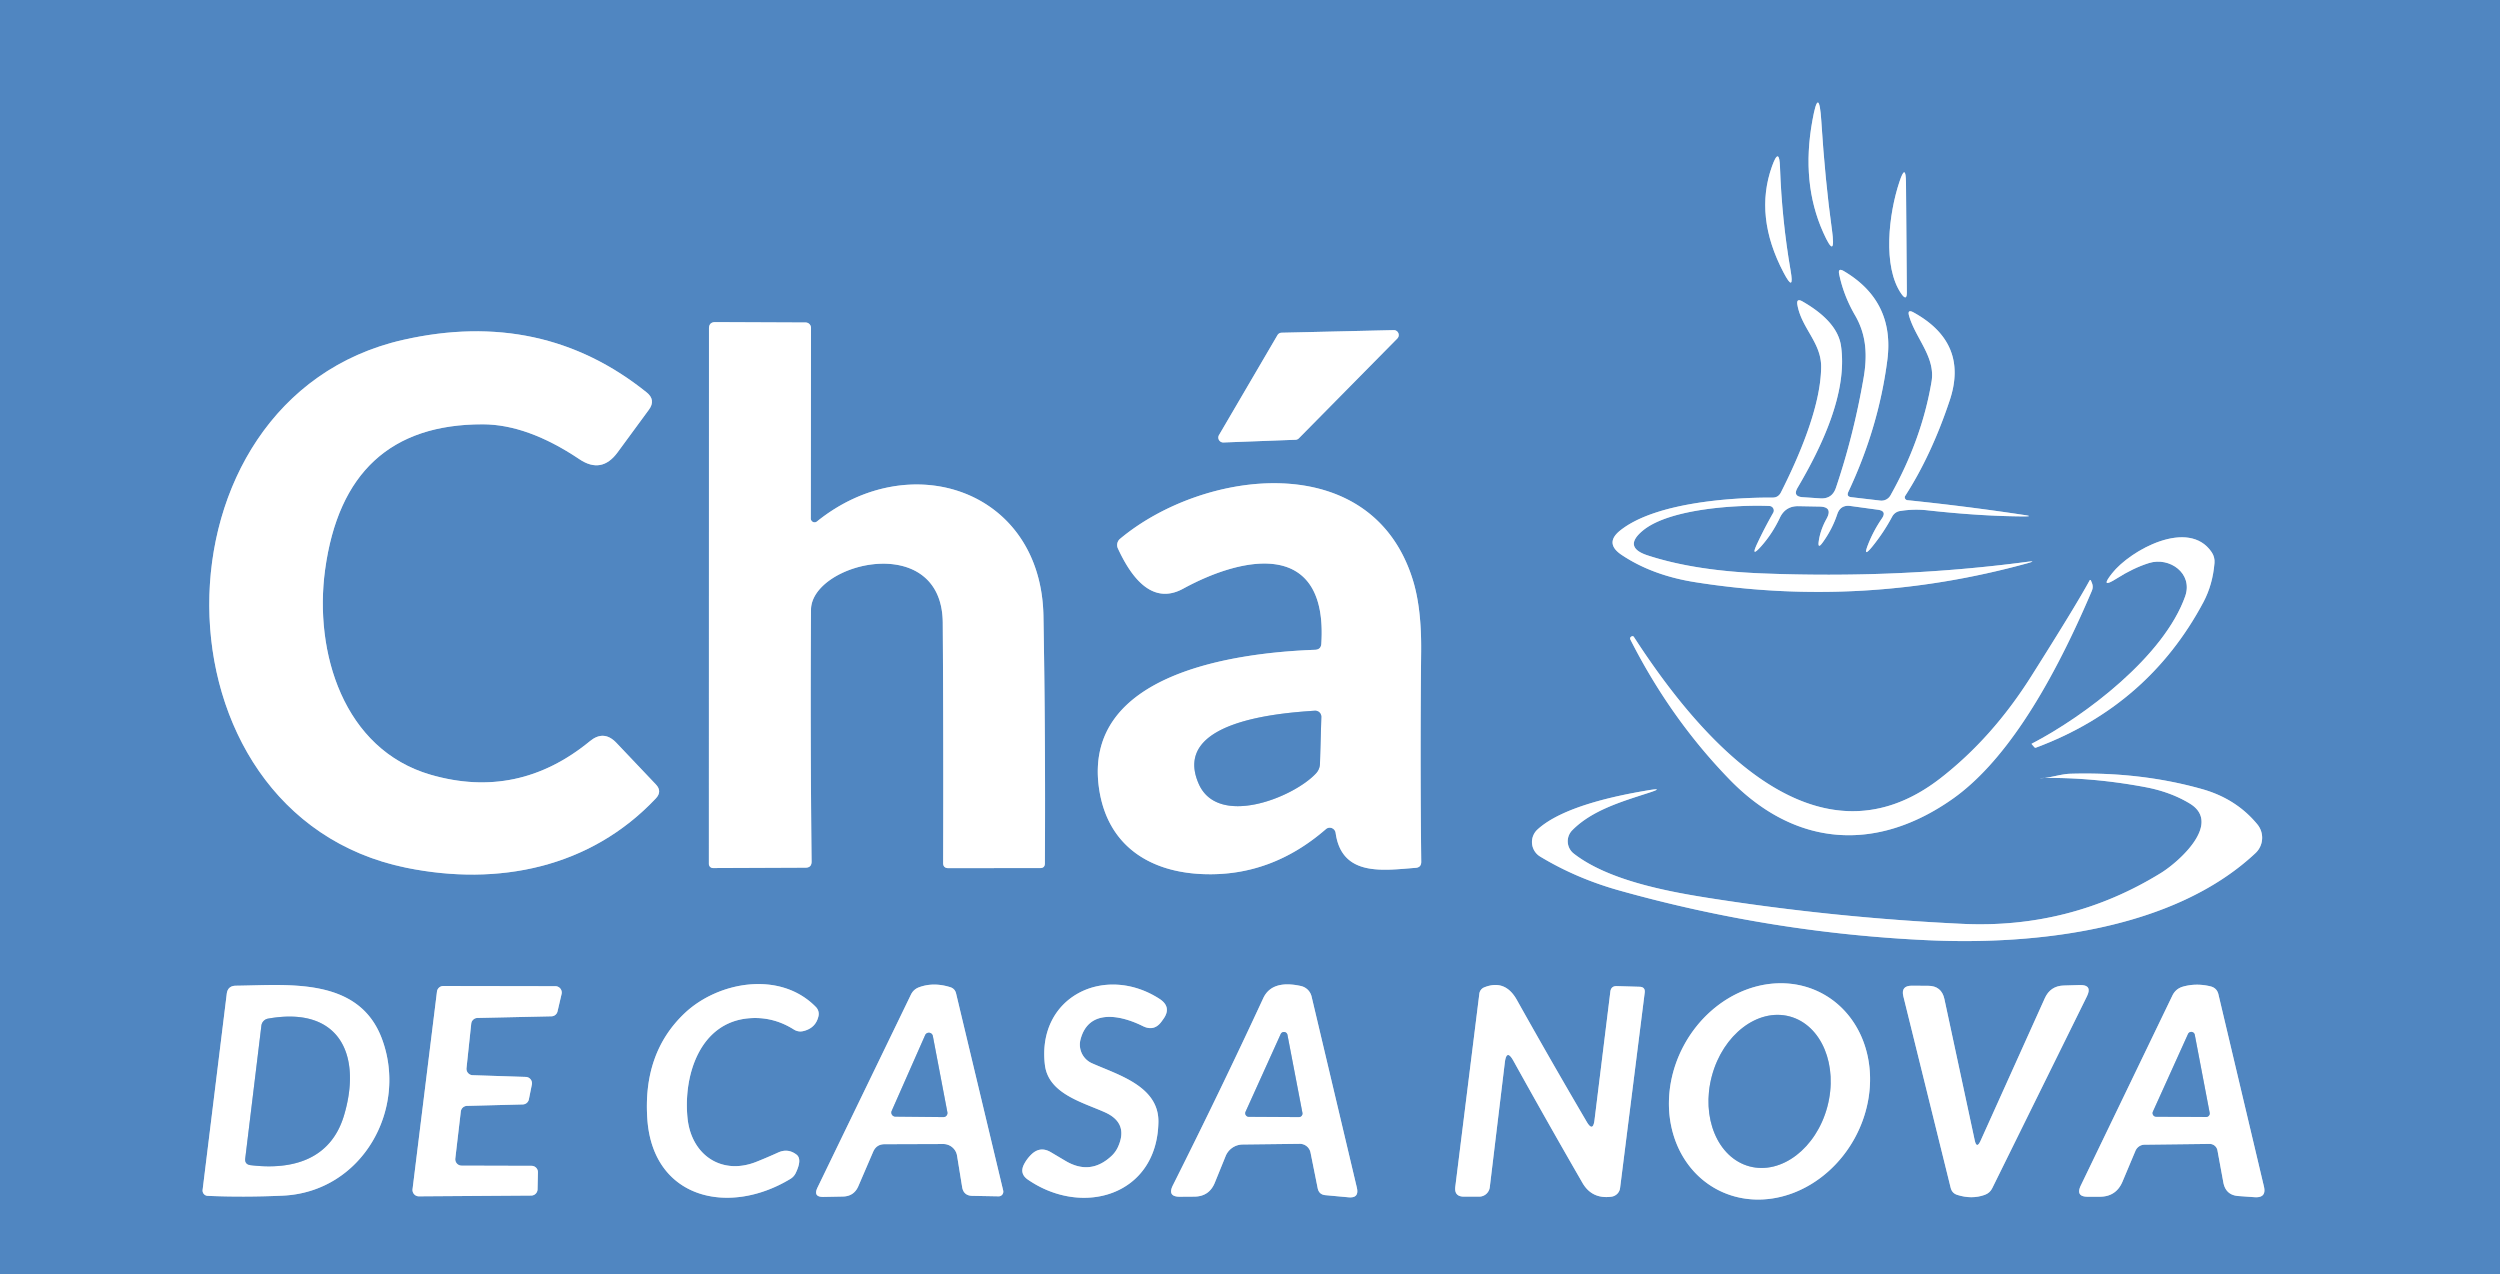 <?xml version="1.0" encoding="UTF-8" standalone="no"?>
<!DOCTYPE svg PUBLIC "-//W3C//DTD SVG 1.1//EN" "http://www.w3.org/Graphics/SVG/1.1/DTD/svg11.dtd">
<svg xmlns="http://www.w3.org/2000/svg" version="1.1" viewBox="0.00 0.00 259.00 132.00">
<rect x="0.00" y="0.00" width="259.00" height="132.00" fill="#333333" stroke="none"/>
<g stroke-width="2.00" fill="none" stroke-linecap="butt">
<path stroke="#a8c3e0" vector-effect="non-scaling-stroke" d="
  M 188.88 24.07
  Q 190.24 27.11 189.79 23.81
  Q 189.08 18.69 188.69 12.56
  Q 188.44 8.71 187.76 12.51
  Q 186.59 18.95 188.88 24.07"
/>
<path stroke="#a8c3e0" vector-effect="non-scaling-stroke" d="
  M 184.78 28.24
  Q 185.93 30.43 185.50 27.99
  Q 184.60 22.77 184.41 17.36
  Q 184.34 15.11 183.58 17.23
  Q 181.72 22.42 184.78 28.24"
/>
<path stroke="#a8c3e0" vector-effect="non-scaling-stroke" d="
  M 196.79 18.81
  C 195.67 22.13 195.02 27.64 196.98 30.44
  Q 197.56 31.26 197.55 30.26
  L 197.46 18.91
  Q 197.44 16.85 196.79 18.81"
/>
<path stroke="#a8c3e0" vector-effect="non-scaling-stroke" d="
  M 194.96 53.72
  Q 194.10 54.98 193.56 56.34
  Q 192.93 57.91 193.99 56.60
  Q 195.17 55.14 196.03 53.52
  A 1.13 1.10 -79.5 0 1 196.85 52.94
  Q 198.28 52.71 199.70 52.87
  Q 205.22 53.48 209.67 53.50
  Q 210.72 53.50 209.68 53.35
  Q 203.80 52.46 197.60 51.82
  A 0.30 0.29 19.3 0 1 197.38 51.37
  Q 200.09 47.17 201.99 41.48
  Q 203.98 35.52 198.23 32.36
  Q 197.58 32.01 197.78 32.72
  C 198.44 35.04 200.53 36.99 200.11 39.52
  Q 199.10 45.53 195.86 51.31
  A 1.07 1.07 0.0 0 1 194.79 51.86
  L 191.80 51.51
  Q 191.26 51.45 191.49 50.95
  Q 194.63 44.28 195.53 37.29
  Q 196.31 31.20 191.01 28.08
  Q 190.39 27.72 190.54 28.42
  Q 191.00 30.63 192.18 32.66
  C 193.41 34.77 193.46 36.94 193.05 39.26
  Q 192.02 45.16 190.20 50.54
  Q 189.80 51.72 188.56 51.63
  L 186.76 51.51
  Q 185.70 51.44 186.23 50.53
  C 188.73 46.28 191.42 40.68 190.73 35.85
  Q 190.37 33.31 186.72 31.22
  Q 186.09 30.87 186.21 31.58
  C 186.63 33.99 188.67 35.48 188.67 37.98
  C 188.66 42.11 186.27 47.52 184.50 51.02
  Q 184.23 51.55 183.65 51.55
  C 179.07 51.53 171.45 52.13 167.90 54.92
  Q 166.18 56.26 167.99 57.48
  Q 171.19 59.63 175.72 60.33
  Q 193.00 63.04 210.02 58.36
  Q 211.09 58.06 209.99 58.21
  Q 196.66 59.97 182.45 59.40
  Q 175.53 59.12 170.70 57.54
  Q 168.10 56.69 170.22 54.95
  C 172.99 52.68 180.04 52.28 183.31 52.42
  A 0.47 0.47 0.0 0 1 183.70 53.13
  Q 182.79 54.73 182.06 56.29
  Q 181.31 57.88 182.48 56.57
  Q 183.62 55.28 184.39 53.65
  Q 184.97 52.41 186.34 52.44
  L 188.49 52.48
  Q 189.92 52.50 189.23 53.75
  Q 188.58 54.92 188.42 56.09
  Q 188.31 56.91 188.80 56.24
  Q 189.81 54.86 190.34 53.27
  Q 190.67 52.28 191.71 52.42
  L 194.56 52.81
  Q 195.50 52.94 194.96 53.72"
/>
<path stroke="#a8c3e0" vector-effect="non-scaling-stroke" d="
  M 84.00 53.73
  L 84.02 33.97
  A 0.56 0.56 0.0 0 0 83.46 33.41
  L 74.11 33.37
  Q 73.45 33.37 73.45 34.03
  L 73.44 89.50
  A 0.43 0.43 0.0 0 0 73.87 89.93
  L 83.46 89.89
  Q 84.08 89.89 84.08 89.26
  Q 83.94 76.29 84.02 63.17
  C 84.05 58.29 97.61 54.94 97.67 64.53
  Q 97.75 77.05 97.71 89.39
  Q 97.70 89.94 98.26 89.94
  L 107.77 89.93
  Q 108.25 89.93 108.25 89.44
  Q 108.32 76.30 108.10 63.81
  C 107.87 50.81 94.35 46.19 84.63 54.03
  A 0.39 0.39 0.0 0 1 84.00 53.73"
/>
<path stroke="#a8c3e0" vector-effect="non-scaling-stroke" d="
  M 44.61 80.26
  C 35.58 77.64 32.52 67.57 33.68 59.03
  Q 35.74 43.94 50.02 43.96
  Q 54.65 43.97 60.02 47.57
  Q 62.32 49.12 63.97 46.88
  L 67.23 42.44
  Q 67.96 41.44 67.00 40.66
  Q 56.16 31.95 41.77 35.21
  C 14.87 41.32 14.99 84.38 42.10 89.90
  C 51.64 91.84 61.17 89.90 67.95 82.71
  Q 68.63 81.98 67.94 81.26
  L 63.86 76.96
  Q 62.56 75.59 61.11 76.79
  Q 53.67 82.89 44.61 80.26"
/>
<path stroke="#a8c3e0" vector-effect="non-scaling-stroke" d="
  M 144.76 35.07
  A 0.51 0.51 0.0 0 0 144.39 34.20
  L 132.76 34.47
  A 0.51 0.51 0.0 0 0 132.34 34.73
  L 126.29 45.07
  A 0.51 0.51 0.0 0 0 126.75 45.84
  L 134.22 45.56
  A 0.51 0.51 0.0 0 0 134.56 45.41
  L 144.76 35.07"
/>
<path stroke="#a8c3e0" vector-effect="non-scaling-stroke" d="
  M 138.37 86.28
  C 139.00 90.86 143.32 90.16 146.65 89.91
  Q 147.25 89.87 147.24 89.27
  Q 147.12 78.61 147.23 67.50
  Q 147.28 63.03 146.38 60.11
  C 142.12 46.30 124.69 48.60 116.04 55.82
  A 0.84 0.84 0.0 0 0 115.81 56.81
  C 116.99 59.36 119.16 62.85 122.57 60.99
  C 129.19 57.38 137.56 56.11 136.89 66.69
  Q 136.85 67.30 136.23 67.32
  C 128.05 67.62 112.07 69.72 113.87 81.75
  C 114.75 87.62 119.11 90.37 124.70 90.56
  Q 131.71 90.81 137.36 85.90
  A 0.62 0.61 65.4 0 1 138.37 86.28"
/>
<path stroke="#a8c3e0" vector-effect="non-scaling-stroke" d="
  M 218.80 59.41
  Q 217.49 61.07 219.28 59.94
  Q 221.01 58.84 222.64 58.33
  C 224.77 57.67 227.21 59.40 226.39 61.76
  C 224.21 67.96 216.06 74.15 210.50 77.04
  Q 210.45 77.06 210.49 77.10
  L 210.75 77.40
  Q 210.83 77.50 210.94 77.45
  Q 222.56 73.11 228.28 62.37
  Q 229.24 60.55 229.42 58.33
  Q 229.47 57.72 229.13 57.21
  C 226.75 53.67 220.71 56.98 218.80 59.41"
/>
<path stroke="#a8c3e0" vector-effect="non-scaling-stroke" d="
  M 201.05 80.61
  C 187.90 90.84 175.66 75.86 169.28 66.00
  Q 169.18 65.85 169.03 65.94
  L 169.02 65.94
  Q 168.81 66.06 168.92 66.28
  Q 173.07 74.46 179.19 80.76
  C 186.00 87.77 194.39 88.35 202.34 82.73
  Q 209.82 77.42 216.71 61.22
  Q 216.89 60.80 216.72 60.39
  L 216.61 60.12
  A 0.07 0.07 0.0 0 0 216.49 60.12
  Q 215.11 62.67 210.42 70.09
  Q 206.40 76.45 201.05 80.61"
/>
<path stroke="#a8c3e0" vector-effect="non-scaling-stroke" d="
  M 214.49 80.16
  C 213.47 80.19 212.32 80.62 211.39 80.62
  Q 211.37 80.62 211.37 80.62
  Q 211.37 80.62 211.37 80.62
  Q 211.43 80.60 211.48 80.60
  Q 216.72 80.51 222.22 81.54
  Q 224.85 82.03 226.85 83.24
  C 230.23 85.28 225.77 89.26 223.89 90.43
  Q 214.48 96.24 203.29 95.71
  Q 189.94 95.08 176.76 92.99
  C 172.37 92.29 166.50 91.13 163.04 88.43
  A 1.62 1.62 0.0 0 1 162.89 86.01
  C 164.91 83.96 167.96 83.06 170.67 82.18
  Q 172.65 81.55 170.60 81.90
  C 167.30 82.46 161.82 83.61 159.28 85.94
  A 1.76 1.76 0.0 0 0 159.56 88.74
  Q 163.33 91.02 167.82 92.27
  Q 183.52 96.67 199.78 97.41
  C 210.99 97.92 225.22 96.31 233.67 88.38
  A 2.18 2.18 0.0 0 0 233.85 85.39
  Q 231.65 82.73 228.10 81.74
  Q 221.73 79.95 214.49 80.16"
/>
<path stroke="#a8c3e0" vector-effect="non-scaling-stroke" d="
  M 29.28 123.87
  C 37.54 123.50 42.31 114.86 39.55 107.57
  C 37.13 101.18 29.81 102.06 24.44 102.12
  Q 23.59 102.13 23.49 102.97
  L 20.99 123.28
  A 0.55 0.55 0.0 0 0 21.51 123.89
  Q 25.20 124.05 29.28 123.87"
/>
<path stroke="#a8c3e0" vector-effect="non-scaling-stroke" d="
  M 47.82 120.76
  A 0.66 0.66 0.0 0 1 47.17 120.02
  L 47.74 115.15
  A 0.66 0.66 0.0 0 1 48.38 114.57
  L 54.16 114.42
  A 0.66 0.66 0.0 0 0 54.79 113.90
  L 55.10 112.36
  A 0.66 0.66 0.0 0 0 54.48 111.57
  L 48.96 111.39
  A 0.66 0.66 0.0 0 1 48.33 110.66
  L 48.82 106.05
  A 0.66 0.66 0.0 0 1 49.46 105.46
  L 57.14 105.29
  A 0.66 0.66 0.0 0 0 57.76 104.78
  L 58.18 102.98
  A 0.66 0.66 0.0 0 0 57.53 102.17
  L 45.92 102.15
  A 0.66 0.66 0.0 0 0 45.27 102.73
  L 42.74 123.20
  A 0.66 0.66 0.0 0 0 43.40 123.94
  L 55.04 123.86
  A 0.66 0.66 0.0 0 0 55.69 123.22
  L 55.73 121.45
  A 0.66 0.66 0.0 0 0 55.08 120.78
  L 47.82 120.76"
/>
<path stroke="#a8c3e0" vector-effect="non-scaling-stroke" d="
  M 77.52 105.50
  Q 80.04 105.27 82.23 106.65
  Q 82.72 106.96 83.27 106.81
  Q 84.51 106.49 84.79 105.29
  A 1.02 1.02 0.0 0 0 84.52 104.32
  C 80.82 100.54 74.44 101.68 70.96 104.94
  Q 66.56 109.08 67.07 116.02
  C 67.69 124.21 75.51 126.00 81.89 122.13
  A 1.46 1.39 -3.9 0 0 82.43 121.54
  Q 83.13 120.10 82.52 119.62
  Q 81.63 118.94 80.62 119.40
  Q 79.52 119.90 78.37 120.36
  C 74.76 121.81 71.58 119.65 71.22 115.76
  C 70.80 111.31 72.55 105.96 77.52 105.50"
/>
<path stroke="#a8c3e0" vector-effect="non-scaling-stroke" d="
  M 91.65 118.54
  L 97.72 118.52
  A 1.45 1.44 -4.7 0 1 99.15 119.72
  L 99.68 122.99
  Q 99.83 123.87 100.73 123.89
  L 103.45 123.94
  A 0.49 0.48 84.4 0 0 103.93 123.34
  L 99.05 102.92
  Q 98.93 102.42 98.44 102.27
  Q 96.71 101.73 95.22 102.28
  Q 94.64 102.49 94.37 103.05
  L 84.69 123.04
  Q 84.22 124.02 85.31 124.00
  L 87.34 123.96
  Q 88.47 123.93 88.92 122.90
  L 90.46 119.32
  Q 90.80 118.54 91.65 118.54"
/>
<path stroke="#a8c3e0" vector-effect="non-scaling-stroke" d="
  M 111.94 107.70
  C 112.76 104.52 116.00 105.11 118.41 106.31
  Q 119.57 106.88 120.33 105.84
  L 120.51 105.59
  Q 121.43 104.33 120.12 103.48
  C 114.48 99.84 107.42 103.23 108.25 110.31
  C 108.60 113.30 112.11 114.18 114.46 115.23
  Q 116.95 116.34 115.82 118.83
  Q 115.58 119.35 115.17 119.74
  Q 112.97 121.81 110.37 120.26
  L 108.87 119.37
  Q 107.76 118.71 106.84 119.61
  Q 106.38 120.06 106.09 120.62
  Q 105.59 121.59 106.49 122.21
  C 112.18 126.13 119.87 123.82 120.01 116.27
  C 120.09 112.53 115.83 111.36 113.12 110.15
  A 2.11 2.11 0.0 0 1 111.94 107.70"
/>
<path stroke="#a8c3e0" vector-effect="non-scaling-stroke" d="
  M 135.77 119.40
  L 136.51 123.09
  Q 136.64 123.76 137.32 123.82
  L 139.70 124.04
  Q 140.83 124.15 140.57 123.04
  L 135.88 103.24
  A 1.47 1.46 -0.3 0 0 134.77 102.15
  Q 131.76 101.49 130.87 103.42
  Q 126.54 112.77 121.51 122.80
  Q 120.91 124.00 122.26 123.98
  L 123.75 123.97
  Q 125.27 123.95 125.85 122.54
  L 126.98 119.76
  A 1.93 1.92 10.6 0 1 128.73 118.57
  L 134.65 118.50
  A 1.13 1.13 0.0 0 1 135.77 119.40"
/>
<path stroke="#a8c3e0" vector-effect="non-scaling-stroke" d="
  M 155.90 110.07
  Q 156.08 108.62 156.79 109.90
  Q 160.26 116.16 163.94 122.54
  Q 164.92 124.24 166.93 123.98
  A 1.05 1.03 -0.0 0 0 167.84 123.08
  L 170.39 102.85
  Q 170.47 102.25 169.86 102.23
  L 167.51 102.16
  Q 166.90 102.14 166.83 102.75
  L 165.19 116.05
  Q 165.03 117.32 164.38 116.21
  Q 160.75 110.03 157.14 103.58
  Q 155.93 101.43 153.77 102.29
  A 0.82 0.82 0.0 0 0 153.26 102.95
  L 150.77 122.94
  Q 150.64 123.98 151.68 123.97
  L 153.25 123.97
  A 1.11 1.10 -86.4 0 0 154.34 123.00
  L 155.90 110.07"
/>
<path stroke="#a8c3e0" vector-effect="non-scaling-stroke" d="
  M 177.805 123.184
  A 11.52 10.07 118.6 0 0 192.161 117.89
  A 11.52 10.07 118.6 0 0 188.834 102.956
  A 11.52 10.07 118.6 0 0 174.479 108.25
  A 11.52 10.07 118.6 0 0 177.805 123.184"
/>
<path stroke="#a8c3e0" vector-effect="non-scaling-stroke" d="
  M 204.58 118.13
  L 201.44 103.50
  Q 201.14 102.13 199.75 102.13
  L 198.06 102.12
  Q 196.91 102.12 197.19 103.23
  L 202.09 123.06
  Q 202.23 123.62 202.77 123.79
  Q 204.28 124.27 205.61 123.79
  Q 206.15 123.60 206.40 123.09
  L 216.21 103.21
  Q 216.79 102.02 215.47 102.05
  L 213.83 102.10
  Q 212.42 102.13 211.84 103.42
  L 205.18 118.20
  Q 204.78 119.07 204.58 118.13"
/>
<path stroke="#a8c3e0" vector-effect="non-scaling-stroke" d="
  M 229.73 119.19
  L 230.34 122.51
  Q 230.59 123.82 231.91 123.91
  L 233.59 124.03
  Q 234.83 124.11 234.54 122.91
  L 229.83 103.02
  Q 229.67 102.34 228.98 102.18
  Q 227.51 101.83 226.14 102.22
  Q 225.40 102.44 225.06 103.14
  L 215.57 122.82
  Q 215.01 123.99 216.30 123.98
  L 217.56 123.98
  Q 219.23 123.97 219.89 122.42
  L 221.23 119.23
  A 1.05 1.02 -78.3 0 1 222.18 118.59
  L 228.91 118.51
  A 0.82 0.82 0.0 0 1 229.73 119.19"
/>
<path stroke="#a8c3e0" vector-effect="non-scaling-stroke" d="
  M 124.19 81.21
  C 126.18 85.73 133.95 82.65 136.31 80.15
  Q 136.74 79.70 136.75 79.08
  L 136.89 74.28
  A 0.64 0.63 -0.8 0 0 136.21 73.63
  C 132.78 73.86 121.30 74.66 124.19 81.21"
/>
<path stroke="#a8c3e0" vector-effect="non-scaling-stroke" d="
  M 25.96 120.71
  C 30.31 121.24 34.26 120.12 35.63 115.59
  C 37.51 109.35 35.23 104.20 27.77 105.53
  A 0.84 0.84 0.0 0 0 27.08 106.26
  L 25.41 120.00
  Q 25.33 120.63 25.96 120.71"
/>
<path stroke="#a8c3e0" vector-effect="non-scaling-stroke" d="
  M 92.38 115.09
  A 0.42 0.42 0.0 0 0 92.76 115.68
  L 97.74 115.73
  A 0.42 0.42 0.0 0 0 98.15 115.24
  L 96.64 107.32
  A 0.42 0.42 0.0 0 0 95.85 107.23
  L 92.38 115.09"
/>
<path stroke="#a8c3e0" vector-effect="non-scaling-stroke" d="
  M 129.04 115.18
  A 0.37 0.37 0.0 0 0 129.38 115.70
  L 134.56 115.73
  A 0.37 0.37 0.0 0 0 134.93 115.29
  L 133.38 107.21
  A 0.37 0.37 0.0 0 0 132.68 107.13
  L 129.04 115.18"
/>
<path stroke="#a8c3e0" vector-effect="non-scaling-stroke" d="
  M 181.249 120.836
  A 8.04 6.19 105.0 0 0 189.309 114.672
  A 8.04 6.19 105.0 0 0 185.411 105.304
  A 8.04 6.19 105.0 0 0 177.351 111.468
  A 8.04 6.19 105.0 0 0 181.249 120.836"
/>
<path stroke="#a8c3e0" vector-effect="non-scaling-stroke" d="
  M 223.04 115.17
  A 0.37 0.37 0.0 0 0 223.37 115.69
  L 228.55 115.72
  A 0.37 0.37 0.0 0 0 228.92 115.28
  L 227.38 107.21
  A 0.37 0.37 0.0 0 0 226.68 107.12
  L 223.04 115.17"
/>
</g>
<path fill="#5086c1" d="
  M 0.00 0.00
  L 259.00 0.00
  L 259.00 132.00
  L 0.00 132.00
  L 0.00 0.00
  Z
  M 188.88 24.07
  Q 190.24 27.11 189.79 23.81
  Q 189.08 18.69 188.69 12.56
  Q 188.44 8.71 187.76 12.51
  Q 186.59 18.95 188.88 24.07
  Z
  M 184.78 28.24
  Q 185.93 30.43 185.50 27.99
  Q 184.60 22.77 184.41 17.36
  Q 184.34 15.11 183.58 17.23
  Q 181.72 22.42 184.78 28.24
  Z
  M 196.79 18.81
  C 195.67 22.13 195.02 27.64 196.98 30.44
  Q 197.56 31.26 197.55 30.26
  L 197.46 18.91
  Q 197.44 16.85 196.79 18.81
  Z
  M 194.96 53.72
  Q 194.10 54.98 193.56 56.34
  Q 192.93 57.91 193.99 56.60
  Q 195.17 55.14 196.03 53.52
  A 1.13 1.10 -79.5 0 1 196.85 52.94
  Q 198.28 52.71 199.70 52.87
  Q 205.22 53.48 209.67 53.50
  Q 210.72 53.50 209.68 53.35
  Q 203.80 52.46 197.60 51.82
  A 0.30 0.29 19.3 0 1 197.38 51.37
  Q 200.09 47.17 201.99 41.48
  Q 203.98 35.52 198.23 32.36
  Q 197.58 32.01 197.78 32.72
  C 198.44 35.04 200.53 36.99 200.11 39.52
  Q 199.10 45.53 195.86 51.31
  A 1.07 1.07 0.0 0 1 194.79 51.86
  L 191.80 51.51
  Q 191.26 51.45 191.49 50.95
  Q 194.63 44.28 195.53 37.29
  Q 196.31 31.20 191.01 28.08
  Q 190.39 27.72 190.54 28.42
  Q 191.00 30.63 192.18 32.66
  C 193.41 34.77 193.46 36.94 193.05 39.26
  Q 192.02 45.16 190.20 50.54
  Q 189.80 51.72 188.56 51.63
  L 186.76 51.51
  Q 185.70 51.44 186.23 50.53
  C 188.73 46.28 191.42 40.68 190.73 35.85
  Q 190.37 33.31 186.72 31.22
  Q 186.09 30.87 186.21 31.58
  C 186.63 33.99 188.67 35.48 188.67 37.98
  C 188.66 42.11 186.27 47.52 184.50 51.02
  Q 184.23 51.55 183.65 51.55
  C 179.07 51.53 171.45 52.13 167.90 54.92
  Q 166.18 56.26 167.99 57.48
  Q 171.19 59.63 175.72 60.33
  Q 193.00 63.04 210.02 58.36
  Q 211.09 58.06 209.99 58.21
  Q 196.66 59.97 182.45 59.40
  Q 175.53 59.12 170.70 57.54
  Q 168.10 56.69 170.22 54.95
  C 172.99 52.68 180.04 52.28 183.31 52.42
  A 0.47 0.47 0.0 0 1 183.70 53.13
  Q 182.79 54.73 182.06 56.29
  Q 181.31 57.88 182.48 56.57
  Q 183.62 55.28 184.39 53.65
  Q 184.97 52.41 186.34 52.44
  L 188.49 52.48
  Q 189.92 52.50 189.23 53.75
  Q 188.58 54.92 188.42 56.09
  Q 188.31 56.91 188.80 56.24
  Q 189.81 54.86 190.34 53.27
  Q 190.67 52.28 191.71 52.42
  L 194.56 52.81
  Q 195.50 52.94 194.96 53.72
  Z
  M 84.00 53.73
  L 84.02 33.97
  A 0.56 0.56 0.0 0 0 83.46 33.41
  L 74.11 33.37
  Q 73.45 33.37 73.45 34.03
  L 73.44 89.50
  A 0.43 0.43 0.0 0 0 73.87 89.93
  L 83.46 89.89
  Q 84.08 89.89 84.08 89.26
  Q 83.94 76.29 84.02 63.17
  C 84.05 58.29 97.61 54.94 97.67 64.53
  Q 97.75 77.05 97.71 89.39
  Q 97.70 89.94 98.26 89.94
  L 107.77 89.93
  Q 108.25 89.93 108.25 89.44
  Q 108.32 76.30 108.10 63.81
  C 107.87 50.81 94.35 46.19 84.63 54.03
  A 0.39 0.39 0.0 0 1 84.00 53.73
  Z
  M 44.61 80.26
  C 35.58 77.64 32.52 67.57 33.68 59.03
  Q 35.74 43.94 50.02 43.96
  Q 54.65 43.97 60.02 47.57
  Q 62.32 49.12 63.97 46.88
  L 67.23 42.44
  Q 67.96 41.44 67.00 40.66
  Q 56.16 31.95 41.77 35.21
  C 14.87 41.32 14.99 84.38 42.10 89.90
  C 51.64 91.84 61.17 89.90 67.95 82.71
  Q 68.63 81.98 67.94 81.26
  L 63.86 76.96
  Q 62.56 75.59 61.11 76.79
  Q 53.67 82.89 44.61 80.26
  Z
  M 144.76 35.07
  A 0.51 0.51 0.0 0 0 144.39 34.20
  L 132.76 34.47
  A 0.51 0.51 0.0 0 0 132.34 34.73
  L 126.29 45.07
  A 0.51 0.51 0.0 0 0 126.75 45.84
  L 134.22 45.56
  A 0.51 0.51 0.0 0 0 134.56 45.41
  L 144.76 35.07
  Z
  M 138.37 86.28
  C 139.00 90.86 143.32 90.16 146.65 89.91
  Q 147.25 89.87 147.24 89.27
  Q 147.12 78.61 147.23 67.50
  Q 147.28 63.03 146.38 60.11
  C 142.12 46.30 124.69 48.60 116.04 55.82
  A 0.84 0.84 0.0 0 0 115.81 56.81
  C 116.99 59.36 119.16 62.85 122.57 60.99
  C 129.19 57.38 137.56 56.11 136.89 66.69
  Q 136.85 67.30 136.23 67.32
  C 128.05 67.62 112.07 69.72 113.87 81.75
  C 114.75 87.62 119.11 90.37 124.70 90.56
  Q 131.71 90.81 137.36 85.90
  A 0.62 0.61 65.4 0 1 138.37 86.28
  Z
  M 218.80 59.41
  Q 217.49 61.07 219.28 59.94
  Q 221.01 58.84 222.64 58.33
  C 224.77 57.67 227.21 59.40 226.39 61.76
  C 224.21 67.96 216.06 74.15 210.50 77.04
  Q 210.45 77.06 210.49 77.10
  L 210.75 77.40
  Q 210.83 77.50 210.94 77.45
  Q 222.56 73.11 228.28 62.37
  Q 229.24 60.55 229.42 58.33
  Q 229.47 57.72 229.13 57.21
  C 226.75 53.67 220.71 56.98 218.80 59.41
  Z
  M 201.05 80.61
  C 187.90 90.84 175.66 75.86 169.28 66.00
  Q 169.18 65.85 169.03 65.94
  L 169.02 65.94
  Q 168.81 66.06 168.92 66.28
  Q 173.07 74.46 179.19 80.76
  C 186.00 87.77 194.39 88.35 202.34 82.73
  Q 209.82 77.42 216.71 61.22
  Q 216.89 60.80 216.72 60.39
  L 216.61 60.12
  A 0.07 0.07 0.0 0 0 216.49 60.12
  Q 215.11 62.67 210.42 70.09
  Q 206.40 76.45 201.05 80.61
  Z
  M 214.49 80.16
  C 213.47 80.19 212.32 80.62 211.39 80.62
  Q 211.37 80.62 211.37 80.62
  Q 211.37 80.62 211.37 80.62
  Q 211.43 80.60 211.48 80.60
  Q 216.72 80.51 222.22 81.54
  Q 224.85 82.03 226.85 83.24
  C 230.23 85.28 225.77 89.26 223.89 90.43
  Q 214.48 96.24 203.29 95.71
  Q 189.94 95.08 176.76 92.99
  C 172.37 92.29 166.50 91.13 163.04 88.43
  A 1.62 1.62 0.0 0 1 162.89 86.01
  C 164.91 83.96 167.96 83.06 170.67 82.18
  Q 172.65 81.55 170.60 81.90
  C 167.30 82.46 161.82 83.61 159.28 85.94
  A 1.76 1.76 0.0 0 0 159.56 88.74
  Q 163.33 91.02 167.82 92.27
  Q 183.52 96.67 199.78 97.41
  C 210.99 97.92 225.22 96.31 233.67 88.38
  A 2.18 2.18 0.0 0 0 233.85 85.39
  Q 231.65 82.73 228.10 81.74
  Q 221.73 79.95 214.49 80.16
  Z
  M 29.28 123.87
  C 37.54 123.50 42.31 114.86 39.55 107.57
  C 37.13 101.18 29.81 102.06 24.44 102.12
  Q 23.59 102.13 23.49 102.97
  L 20.99 123.28
  A 0.55 0.55 0.0 0 0 21.51 123.89
  Q 25.20 124.05 29.28 123.87
  Z
  M 47.82 120.76
  A 0.66 0.66 0.0 0 1 47.17 120.02
  L 47.74 115.15
  A 0.66 0.66 0.0 0 1 48.38 114.57
  L 54.16 114.42
  A 0.66 0.66 0.0 0 0 54.79 113.90
  L 55.10 112.36
  A 0.66 0.66 0.0 0 0 54.48 111.57
  L 48.96 111.39
  A 0.66 0.66 0.0 0 1 48.33 110.66
  L 48.82 106.05
  A 0.66 0.66 0.0 0 1 49.46 105.46
  L 57.14 105.29
  A 0.66 0.66 0.0 0 0 57.76 104.78
  L 58.18 102.98
  A 0.66 0.66 0.0 0 0 57.53 102.17
  L 45.92 102.15
  A 0.66 0.66 0.0 0 0 45.27 102.73
  L 42.74 123.20
  A 0.66 0.66 0.0 0 0 43.40 123.94
  L 55.04 123.86
  A 0.66 0.66 0.0 0 0 55.69 123.22
  L 55.73 121.45
  A 0.66 0.66 0.0 0 0 55.08 120.78
  L 47.82 120.76
  Z
  M 77.52 105.50
  Q 80.04 105.27 82.23 106.65
  Q 82.72 106.96 83.27 106.81
  Q 84.51 106.49 84.79 105.29
  A 1.02 1.02 0.0 0 0 84.52 104.32
  C 80.82 100.54 74.44 101.68 70.96 104.94
  Q 66.56 109.08 67.07 116.02
  C 67.69 124.21 75.51 126.00 81.89 122.13
  A 1.46 1.39 -3.9 0 0 82.43 121.54
  Q 83.13 120.10 82.52 119.62
  Q 81.63 118.94 80.62 119.40
  Q 79.52 119.90 78.37 120.36
  C 74.76 121.81 71.58 119.65 71.22 115.76
  C 70.80 111.31 72.55 105.96 77.52 105.50
  Z
  M 91.65 118.54
  L 97.72 118.52
  A 1.45 1.44 -4.7 0 1 99.15 119.72
  L 99.68 122.99
  Q 99.83 123.87 100.73 123.89
  L 103.45 123.94
  A 0.49 0.48 84.4 0 0 103.93 123.34
  L 99.05 102.92
  Q 98.93 102.42 98.44 102.27
  Q 96.71 101.73 95.22 102.28
  Q 94.64 102.49 94.37 103.05
  L 84.69 123.04
  Q 84.22 124.02 85.31 124.00
  L 87.34 123.96
  Q 88.47 123.93 88.92 122.90
  L 90.46 119.32
  Q 90.80 118.54 91.65 118.54
  Z
  M 111.94 107.70
  C 112.76 104.52 116.00 105.11 118.41 106.31
  Q 119.57 106.88 120.33 105.84
  L 120.51 105.59
  Q 121.43 104.33 120.12 103.48
  C 114.48 99.84 107.42 103.23 108.25 110.31
  C 108.60 113.30 112.11 114.18 114.46 115.23
  Q 116.95 116.34 115.82 118.83
  Q 115.58 119.35 115.17 119.74
  Q 112.97 121.81 110.37 120.26
  L 108.87 119.37
  Q 107.76 118.71 106.84 119.61
  Q 106.38 120.06 106.09 120.62
  Q 105.59 121.59 106.49 122.21
  C 112.18 126.13 119.87 123.82 120.01 116.27
  C 120.09 112.53 115.83 111.36 113.12 110.15
  A 2.11 2.11 0.0 0 1 111.94 107.70
  Z
  M 135.77 119.40
  L 136.51 123.09
  Q 136.64 123.76 137.32 123.82
  L 139.70 124.04
  Q 140.83 124.15 140.57 123.04
  L 135.88 103.24
  A 1.47 1.46 -0.3 0 0 134.77 102.15
  Q 131.76 101.49 130.87 103.42
  Q 126.54 112.77 121.51 122.80
  Q 120.91 124.00 122.26 123.98
  L 123.75 123.97
  Q 125.27 123.95 125.85 122.54
  L 126.98 119.76
  A 1.93 1.92 10.6 0 1 128.73 118.57
  L 134.65 118.50
  A 1.13 1.13 0.0 0 1 135.77 119.40
  Z
  M 155.90 110.07
  Q 156.08 108.62 156.79 109.90
  Q 160.26 116.16 163.94 122.54
  Q 164.92 124.24 166.93 123.98
  A 1.05 1.03 -0.0 0 0 167.84 123.08
  L 170.39 102.85
  Q 170.47 102.25 169.86 102.23
  L 167.51 102.16
  Q 166.90 102.14 166.83 102.75
  L 165.19 116.05
  Q 165.03 117.32 164.38 116.21
  Q 160.75 110.03 157.14 103.58
  Q 155.93 101.43 153.77 102.29
  A 0.82 0.82 0.0 0 0 153.26 102.95
  L 150.77 122.94
  Q 150.64 123.98 151.68 123.97
  L 153.25 123.97
  A 1.11 1.10 -86.4 0 0 154.34 123.00
  L 155.90 110.07
  Z
  M 177.805 123.184
  A 11.52 10.07 118.6 0 0 192.161 117.89
  A 11.52 10.07 118.6 0 0 188.834 102.956
  A 11.52 10.07 118.6 0 0 174.479 108.25
  A 11.52 10.07 118.6 0 0 177.805 123.184
  Z
  M 204.58 118.13
  L 201.44 103.50
  Q 201.14 102.13 199.75 102.13
  L 198.06 102.12
  Q 196.91 102.12 197.19 103.23
  L 202.09 123.06
  Q 202.23 123.62 202.77 123.79
  Q 204.28 124.27 205.61 123.79
  Q 206.15 123.60 206.40 123.09
  L 216.21 103.21
  Q 216.79 102.02 215.47 102.05
  L 213.83 102.10
  Q 212.42 102.13 211.84 103.42
  L 205.18 118.20
  Q 204.78 119.07 204.58 118.13
  Z
  M 229.73 119.19
  L 230.34 122.51
  Q 230.59 123.82 231.91 123.91
  L 233.59 124.03
  Q 234.83 124.11 234.54 122.91
  L 229.83 103.02
  Q 229.67 102.34 228.98 102.18
  Q 227.51 101.83 226.14 102.22
  Q 225.40 102.44 225.06 103.14
  L 215.57 122.82
  Q 215.01 123.99 216.30 123.98
  L 217.56 123.98
  Q 219.23 123.97 219.89 122.42
  L 221.23 119.23
  A 1.05 1.02 -78.3 0 1 222.18 118.59
  L 228.91 118.51
  A 0.82 0.82 0.0 0 1 229.73 119.19
  Z"
/>
<path fill="#ffffff" d="
  M 188.88 24.07
  Q 186.59 18.95 187.76 12.51
  Q 188.44 8.71 188.69 12.56
  Q 189.08 18.69 189.79 23.81
  Q 190.24 27.11 188.88 24.07
  Z"
/>
<path fill="#ffffff" d="
  M 184.78 28.24
  Q 181.72 22.42 183.58 17.23
  Q 184.34 15.11 184.41 17.36
  Q 184.60 22.77 185.50 27.99
  Q 185.93 30.43 184.78 28.24
  Z"
/>
<path fill="#ffffff" d="
  M 196.98 30.44
  C 195.02 27.64 195.67 22.13 196.79 18.81
  Q 197.44 16.85 197.46 18.91
  L 197.55 30.26
  Q 197.56 31.26 196.98 30.44
  Z"
/>
<path fill="#ffffff" d="
  M 194.96 53.72
  Q 195.50 52.94 194.56 52.81
  L 191.71 52.42
  Q 190.67 52.28 190.34 53.27
  Q 189.81 54.86 188.80 56.24
  Q 188.31 56.91 188.42 56.09
  Q 188.58 54.92 189.23 53.75
  Q 189.92 52.50 188.49 52.48
  L 186.34 52.44
  Q 184.97 52.41 184.39 53.65
  Q 183.62 55.28 182.48 56.57
  Q 181.31 57.88 182.06 56.29
  Q 182.79 54.73 183.70 53.13
  A 0.47 0.47 0.0 0 0 183.31 52.42
  C 180.04 52.28 172.99 52.68 170.22 54.95
  Q 168.10 56.69 170.70 57.54
  Q 175.53 59.12 182.45 59.40
  Q 196.66 59.97 209.99 58.21
  Q 211.09 58.06 210.02 58.36
  Q 193.00 63.04 175.72 60.33
  Q 171.19 59.63 167.99 57.48
  Q 166.18 56.26 167.90 54.92
  C 171.45 52.13 179.07 51.53 183.65 51.55
  Q 184.23 51.55 184.50 51.02
  C 186.27 47.52 188.66 42.11 188.67 37.98
  C 188.67 35.48 186.63 33.99 186.21 31.58
  Q 186.09 30.87 186.72 31.22
  Q 190.37 33.31 190.73 35.85
  C 191.42 40.68 188.73 46.28 186.23 50.53
  Q 185.70 51.44 186.76 51.51
  L 188.56 51.63
  Q 189.80 51.72 190.20 50.54
  Q 192.02 45.16 193.05 39.26
  C 193.46 36.94 193.41 34.77 192.18 32.66
  Q 191.00 30.63 190.54 28.42
  Q 190.39 27.72 191.01 28.08
  Q 196.31 31.20 195.53 37.29
  Q 194.63 44.28 191.49 50.95
  Q 191.26 51.45 191.80 51.51
  L 194.79 51.86
  A 1.07 1.07 0.0 0 0 195.86 51.31
  Q 199.10 45.53 200.11 39.52
  C 200.53 36.99 198.44 35.04 197.78 32.72
  Q 197.58 32.01 198.23 32.36
  Q 203.98 35.52 201.99 41.48
  Q 200.09 47.17 197.38 51.37
  A 0.30 0.29 19.3 0 0 197.60 51.82
  Q 203.80 52.46 209.68 53.35
  Q 210.72 53.50 209.67 53.50
  Q 205.22 53.48 199.70 52.87
  Q 198.28 52.71 196.85 52.94
  A 1.13 1.10 -79.5 0 0 196.03 53.52
  Q 195.17 55.14 193.99 56.60
  Q 192.93 57.91 193.56 56.34
  Q 194.10 54.98 194.96 53.72
  Z"
/>
<path fill="#ffffff" d="
  M 84.00 53.73
  A 0.39 0.39 0.0 0 0 84.63 54.03
  C 94.35 46.19 107.87 50.81 108.10 63.81
  Q 108.32 76.30 108.25 89.44
  Q 108.25 89.93 107.77 89.93
  L 98.26 89.94
  Q 97.70 89.94 97.71 89.39
  Q 97.75 77.05 97.67 64.53
  C 97.61 54.94 84.05 58.29 84.02 63.17
  Q 83.94 76.29 84.08 89.26
  Q 84.08 89.89 83.46 89.89
  L 73.87 89.93
  A 0.43 0.43 0.0 0 1 73.44 89.50
  L 73.45 34.03
  Q 73.45 33.37 74.11 33.37
  L 83.46 33.41
  A 0.56 0.56 0.0 0 1 84.02 33.97
  L 84.00 53.73
  Z"
/>
<path fill="#ffffff" d="
  M 33.68 59.03
  C 32.52 67.57 35.58 77.64 44.61 80.26
  Q 53.67 82.89 61.11 76.79
  Q 62.56 75.59 63.86 76.96
  L 67.94 81.26
  Q 68.63 81.98 67.95 82.71
  C 61.17 89.90 51.64 91.84 42.10 89.90
  C 14.99 84.38 14.87 41.32 41.77 35.21
  Q 56.16 31.95 67.00 40.66
  Q 67.96 41.44 67.23 42.44
  L 63.97 46.88
  Q 62.32 49.12 60.02 47.57
  Q 54.65 43.97 50.02 43.96
  Q 35.74 43.94 33.68 59.03
  Z"
/>
<path fill="#ffffff" d="
  M 144.76 35.07
  L 134.56 45.41
  A 0.51 0.51 0.0 0 1 134.22 45.56
  L 126.75 45.84
  A 0.51 0.51 0.0 0 1 126.29 45.07
  L 132.34 34.73
  A 0.51 0.51 0.0 0 1 132.76 34.47
  L 144.39 34.20
  A 0.51 0.51 0.0 0 1 144.76 35.07
  Z"
/>
<path fill="#ffffff" d="
  M 138.37 86.28
  A 0.62 0.61 65.4 0 0 137.36 85.90
  Q 131.71 90.81 124.70 90.56
  C 119.11 90.37 114.75 87.62 113.87 81.75
  C 112.07 69.72 128.05 67.62 136.23 67.32
  Q 136.85 67.30 136.89 66.69
  C 137.56 56.11 129.19 57.38 122.57 60.99
  C 119.16 62.85 116.99 59.36 115.81 56.81
  A 0.84 0.84 0.0 0 1 116.04 55.82
  C 124.69 48.60 142.12 46.30 146.38 60.11
  Q 147.28 63.03 147.23 67.50
  Q 147.12 78.61 147.24 89.27
  Q 147.25 89.87 146.65 89.91
  C 143.32 90.16 139.00 90.86 138.37 86.28
  Z
  M 124.19 81.21
  C 126.18 85.73 133.95 82.65 136.31 80.15
  Q 136.74 79.70 136.75 79.08
  L 136.89 74.28
  A 0.64 0.63 -0.8 0 0 136.21 73.63
  C 132.78 73.86 121.30 74.66 124.19 81.21
  Z"
/>
<path fill="#ffffff" d="
  M 218.80 59.41
  C 220.71 56.98 226.75 53.67 229.13 57.21
  Q 229.47 57.72 229.42 58.33
  Q 229.24 60.55 228.28 62.37
  Q 222.56 73.11 210.94 77.45
  Q 210.83 77.50 210.75 77.40
  L 210.49 77.10
  Q 210.45 77.06 210.50 77.04
  C 216.06 74.15 224.21 67.96 226.39 61.76
  C 227.21 59.40 224.77 57.67 222.64 58.33
  Q 221.01 58.84 219.28 59.94
  Q 217.49 61.07 218.80 59.41
  Z"
/>
<path fill="#ffffff" d="
  M 201.05 80.61
  Q 206.40 76.45 210.42 70.09
  Q 215.11 62.67 216.49 60.12
  A 0.07 0.07 0.0 0 1 216.61 60.12
  L 216.72 60.39
  Q 216.89 60.80 216.71 61.22
  Q 209.82 77.42 202.34 82.73
  C 194.39 88.35 186.00 87.77 179.19 80.76
  Q 173.07 74.46 168.92 66.28
  Q 168.81 66.06 169.02 65.94
  L 169.03 65.94
  Q 169.18 65.85 169.28 66.00
  C 175.66 75.86 187.90 90.84 201.05 80.61
  Z"
/>
<path fill="#5086c1" d="
  M 136.31 80.15
  C 133.95 82.65 126.18 85.73 124.19 81.21
  C 121.30 74.66 132.78 73.86 136.21 73.63
  A 0.64 0.63 -0.8 0 1 136.89 74.28
  L 136.75 79.08
  Q 136.74 79.70 136.31 80.15
  Z"
/>
<path fill="#ffffff" d="
  M 211.39 80.62
  C 212.32 80.62 213.47 80.19 214.49 80.16
  Q 221.73 79.95 228.10 81.74
  Q 231.65 82.73 233.85 85.39
  A 2.18 2.18 0.0 0 1 233.67 88.38
  C 225.22 96.31 210.99 97.92 199.78 97.41
  Q 183.52 96.67 167.82 92.27
  Q 163.33 91.02 159.56 88.74
  A 1.76 1.76 0.0 0 1 159.28 85.94
  C 161.82 83.61 167.30 82.46 170.60 81.90
  Q 172.65 81.55 170.67 82.18
  C 167.96 83.06 164.91 83.96 162.89 86.01
  A 1.62 1.62 0.0 0 0 163.04 88.43
  C 166.50 91.13 172.37 92.29 176.76 92.99
  Q 189.94 95.08 203.29 95.71
  Q 214.48 96.24 223.89 90.43
  C 225.77 89.26 230.23 85.28 226.85 83.24
  Q 224.85 82.03 222.22 81.54
  Q 216.72 80.51 211.48 80.60
  Q 211.43 80.60 211.37 80.62
  Q 211.37 80.62 211.37 80.62
  Q 211.37 80.62 211.39 80.62
  Z"
/>
<path fill="#ffffff" d="
  M 39.55 107.57
  C 42.31 114.86 37.54 123.50 29.28 123.87
  Q 25.20 124.05 21.51 123.89
  A 0.55 0.55 0.0 0 1 20.99 123.28
  L 23.49 102.97
  Q 23.59 102.13 24.44 102.12
  C 29.81 102.06 37.13 101.18 39.55 107.57
  Z
  M 25.96 120.71
  C 30.31 121.24 34.26 120.12 35.63 115.59
  C 37.51 109.35 35.23 104.20 27.77 105.53
  A 0.84 0.84 0.0 0 0 27.08 106.26
  L 25.41 120.00
  Q 25.33 120.63 25.96 120.71
  Z"
/>
<path fill="#ffffff" d="
  M 47.82 120.76
  L 55.08 120.78
  A 0.66 0.66 0.0 0 1 55.73 121.45
  L 55.69 123.22
  A 0.66 0.66 0.0 0 1 55.04 123.86
  L 43.40 123.94
  A 0.66 0.66 0.0 0 1 42.74 123.20
  L 45.27 102.73
  A 0.66 0.66 0.0 0 1 45.92 102.15
  L 57.53 102.17
  A 0.66 0.66 0.0 0 1 58.18 102.98
  L 57.76 104.78
  A 0.66 0.66 0.0 0 1 57.14 105.29
  L 49.46 105.46
  A 0.66 0.66 0.0 0 0 48.82 106.05
  L 48.33 110.66
  A 0.66 0.66 0.0 0 0 48.96 111.39
  L 54.48 111.57
  A 0.66 0.66 0.0 0 1 55.10 112.36
  L 54.79 113.90
  A 0.66 0.66 0.0 0 1 54.16 114.42
  L 48.38 114.57
  A 0.66 0.66 0.0 0 0 47.74 115.15
  L 47.17 120.02
  A 0.66 0.66 0.0 0 0 47.82 120.76
  Z"
/>
<path fill="#ffffff" d="
  M 77.52 105.50
  C 72.55 105.96 70.80 111.31 71.22 115.76
  C 71.58 119.65 74.76 121.81 78.37 120.36
  Q 79.52 119.90 80.62 119.40
  Q 81.63 118.94 82.52 119.62
  Q 83.13 120.10 82.43 121.54
  A 1.46 1.39 -3.9 0 1 81.89 122.13
  C 75.51 126.00 67.69 124.21 67.07 116.02
  Q 66.56 109.08 70.96 104.94
  C 74.44 101.68 80.82 100.54 84.52 104.32
  A 1.02 1.02 0.0 0 1 84.79 105.29
  Q 84.51 106.49 83.27 106.81
  Q 82.72 106.96 82.23 106.65
  Q 80.04 105.27 77.52 105.50
  Z"
/>
<path fill="#ffffff" d="
  M 90.46 119.32
  L 88.92 122.90
  Q 88.47 123.93 87.34 123.96
  L 85.31 124.00
  Q 84.22 124.02 84.69 123.04
  L 94.37 103.05
  Q 94.64 102.49 95.22 102.28
  Q 96.71 101.73 98.44 102.27
  Q 98.93 102.42 99.05 102.92
  L 103.93 123.34
  A 0.49 0.48 84.4 0 1 103.45 123.94
  L 100.73 123.89
  Q 99.83 123.87 99.68 122.99
  L 99.15 119.72
  A 1.45 1.44 -4.7 0 0 97.72 118.52
  L 91.65 118.54
  Q 90.80 118.54 90.46 119.32
  Z
  M 92.38 115.09
  A 0.42 0.42 0.0 0 0 92.76 115.68
  L 97.74 115.73
  A 0.42 0.42 0.0 0 0 98.15 115.24
  L 96.64 107.32
  A 0.42 0.42 0.0 0 0 95.85 107.23
  L 92.38 115.09
  Z"
/>
<path fill="#ffffff" d="
  M 111.94 107.70
  A 2.11 2.11 0.0 0 0 113.12 110.15
  C 115.83 111.36 120.09 112.53 120.01 116.27
  C 119.87 123.82 112.18 126.13 106.49 122.21
  Q 105.59 121.59 106.09 120.62
  Q 106.38 120.06 106.84 119.61
  Q 107.76 118.71 108.87 119.37
  L 110.37 120.26
  Q 112.97 121.81 115.17 119.74
  Q 115.58 119.35 115.82 118.83
  Q 116.95 116.34 114.46 115.23
  C 112.11 114.18 108.60 113.30 108.25 110.31
  C 107.42 103.23 114.48 99.84 120.12 103.48
  Q 121.43 104.33 120.51 105.59
  L 120.33 105.84
  Q 119.57 106.88 118.41 106.31
  C 116.00 105.11 112.76 104.52 111.94 107.70
  Z"
/>
<path fill="#ffffff" d="
  M 135.77 119.40
  A 1.13 1.13 0.0 0 0 134.65 118.50
  L 128.73 118.57
  A 1.93 1.92 10.6 0 0 126.98 119.76
  L 125.85 122.54
  Q 125.27 123.95 123.75 123.97
  L 122.26 123.98
  Q 120.91 124.00 121.51 122.80
  Q 126.54 112.77 130.87 103.42
  Q 131.76 101.49 134.77 102.15
  A 1.47 1.46 -0.3 0 1 135.88 103.24
  L 140.57 123.04
  Q 140.83 124.15 139.70 124.04
  L 137.32 123.82
  Q 136.64 123.76 136.51 123.09
  L 135.77 119.40
  Z
  M 129.04 115.18
  A 0.37 0.37 0.0 0 0 129.38 115.70
  L 134.56 115.73
  A 0.37 0.37 0.0 0 0 134.93 115.29
  L 133.38 107.21
  A 0.37 0.37 0.0 0 0 132.68 107.13
  L 129.04 115.18
  Z"
/>
<path fill="#ffffff" d="
  M 155.90 110.07
  L 154.34 123.00
  A 1.11 1.10 -86.4 0 1 153.25 123.97
  L 151.68 123.97
  Q 150.64 123.98 150.77 122.94
  L 153.26 102.95
  A 0.82 0.82 0.0 0 1 153.77 102.29
  Q 155.93 101.43 157.14 103.58
  Q 160.75 110.03 164.38 116.21
  Q 165.03 117.32 165.19 116.05
  L 166.83 102.75
  Q 166.90 102.14 167.51 102.16
  L 169.86 102.23
  Q 170.47 102.25 170.39 102.85
  L 167.84 123.08
  A 1.05 1.03 -0.0 0 1 166.93 123.98
  Q 164.92 124.24 163.94 122.54
  Q 160.26 116.16 156.79 109.90
  Q 156.08 108.62 155.90 110.07
  Z"
/>
<path fill="#ffffff" d="
  M 177.805 123.184
  A 11.52 10.07 118.6 0 1 174.479 108.25
  A 11.52 10.07 118.6 0 1 188.834 102.956
  A 11.52 10.07 118.6 0 1 192.161 117.89
  A 11.52 10.07 118.6 0 1 177.805 123.184
  Z
  M 181.249 120.836
  A 8.04 6.19 105.0 0 0 189.309 114.672
  A 8.04 6.19 105.0 0 0 185.411 105.304
  A 8.04 6.19 105.0 0 0 177.351 111.468
  A 8.04 6.19 105.0 0 0 181.249 120.836
  Z"
/>
<path fill="#ffffff" d="
  M 205.18 118.20
  L 211.84 103.42
  Q 212.42 102.13 213.83 102.10
  L 215.47 102.05
  Q 216.79 102.02 216.21 103.21
  L 206.40 123.09
  Q 206.15 123.60 205.61 123.79
  Q 204.28 124.27 202.77 123.79
  Q 202.23 123.62 202.09 123.06
  L 197.19 103.23
  Q 196.91 102.12 198.06 102.12
  L 199.75 102.13
  Q 201.14 102.13 201.44 103.50
  L 204.58 118.13
  Q 204.78 119.07 205.18 118.20
  Z"
/>
<path fill="#ffffff" d="
  M 228.91 118.51
  L 222.18 118.59
  A 1.05 1.02 -78.3 0 0 221.23 119.23
  L 219.89 122.42
  Q 219.23 123.97 217.56 123.98
  L 216.30 123.98
  Q 215.01 123.99 215.57 122.82
  L 225.06 103.14
  Q 225.40 102.44 226.14 102.22
  Q 227.51 101.83 228.98 102.18
  Q 229.67 102.34 229.83 103.02
  L 234.54 122.91
  Q 234.83 124.11 233.59 124.03
  L 231.91 123.91
  Q 230.59 123.82 230.34 122.51
  L 229.73 119.19
  A 0.82 0.82 0.0 0 0 228.91 118.51
  Z
  M 223.04 115.17
  A 0.37 0.37 0.0 0 0 223.37 115.69
  L 228.55 115.72
  A 0.37 0.37 0.0 0 0 228.92 115.28
  L 227.38 107.21
  A 0.37 0.37 0.0 0 0 226.68 107.12
  L 223.04 115.17
  Z"
/>
<path fill="#5086c1" d="
  M 35.63 115.59
  C 34.26 120.12 30.31 121.24 25.96 120.71
  Q 25.33 120.63 25.41 120.00
  L 27.08 106.26
  A 0.84 0.84 0.0 0 1 27.77 105.53
  C 35.23 104.20 37.51 109.35 35.63 115.59
  Z"
/>
<ellipse fill="#5086c1" cx="0.00" cy="0.00" transform="translate(183.33,113.07) rotate(105.0)" rx="8.04" ry="6.19"/>
<path fill="#5086c1" d="
  M 129.04 115.18
  L 132.68 107.13
  A 0.37 0.37 0.0 0 1 133.38 107.21
  L 134.93 115.29
  A 0.37 0.37 0.0 0 1 134.56 115.73
  L 129.38 115.70
  A 0.37 0.37 0.0 0 1 129.04 115.18
  Z"
/>
<path fill="#5086c1" d="
  M 223.04 115.17
  L 226.68 107.12
  A 0.37 0.37 0.0 0 1 227.38 107.21
  L 228.92 115.28
  A 0.37 0.37 0.0 0 1 228.55 115.72
  L 223.37 115.69
  A 0.37 0.37 0.0 0 1 223.04 115.17
  Z"
/>
<path fill="#5086c1" d="
  M 92.38 115.09
  L 95.85 107.23
  A 0.42 0.42 0.0 0 1 96.64 107.32
  L 98.15 115.24
  A 0.42 0.42 0.0 0 1 97.74 115.73
  L 92.76 115.68
  A 0.42 0.42 0.0 0 1 92.38 115.09
  Z"
/>
</svg>
